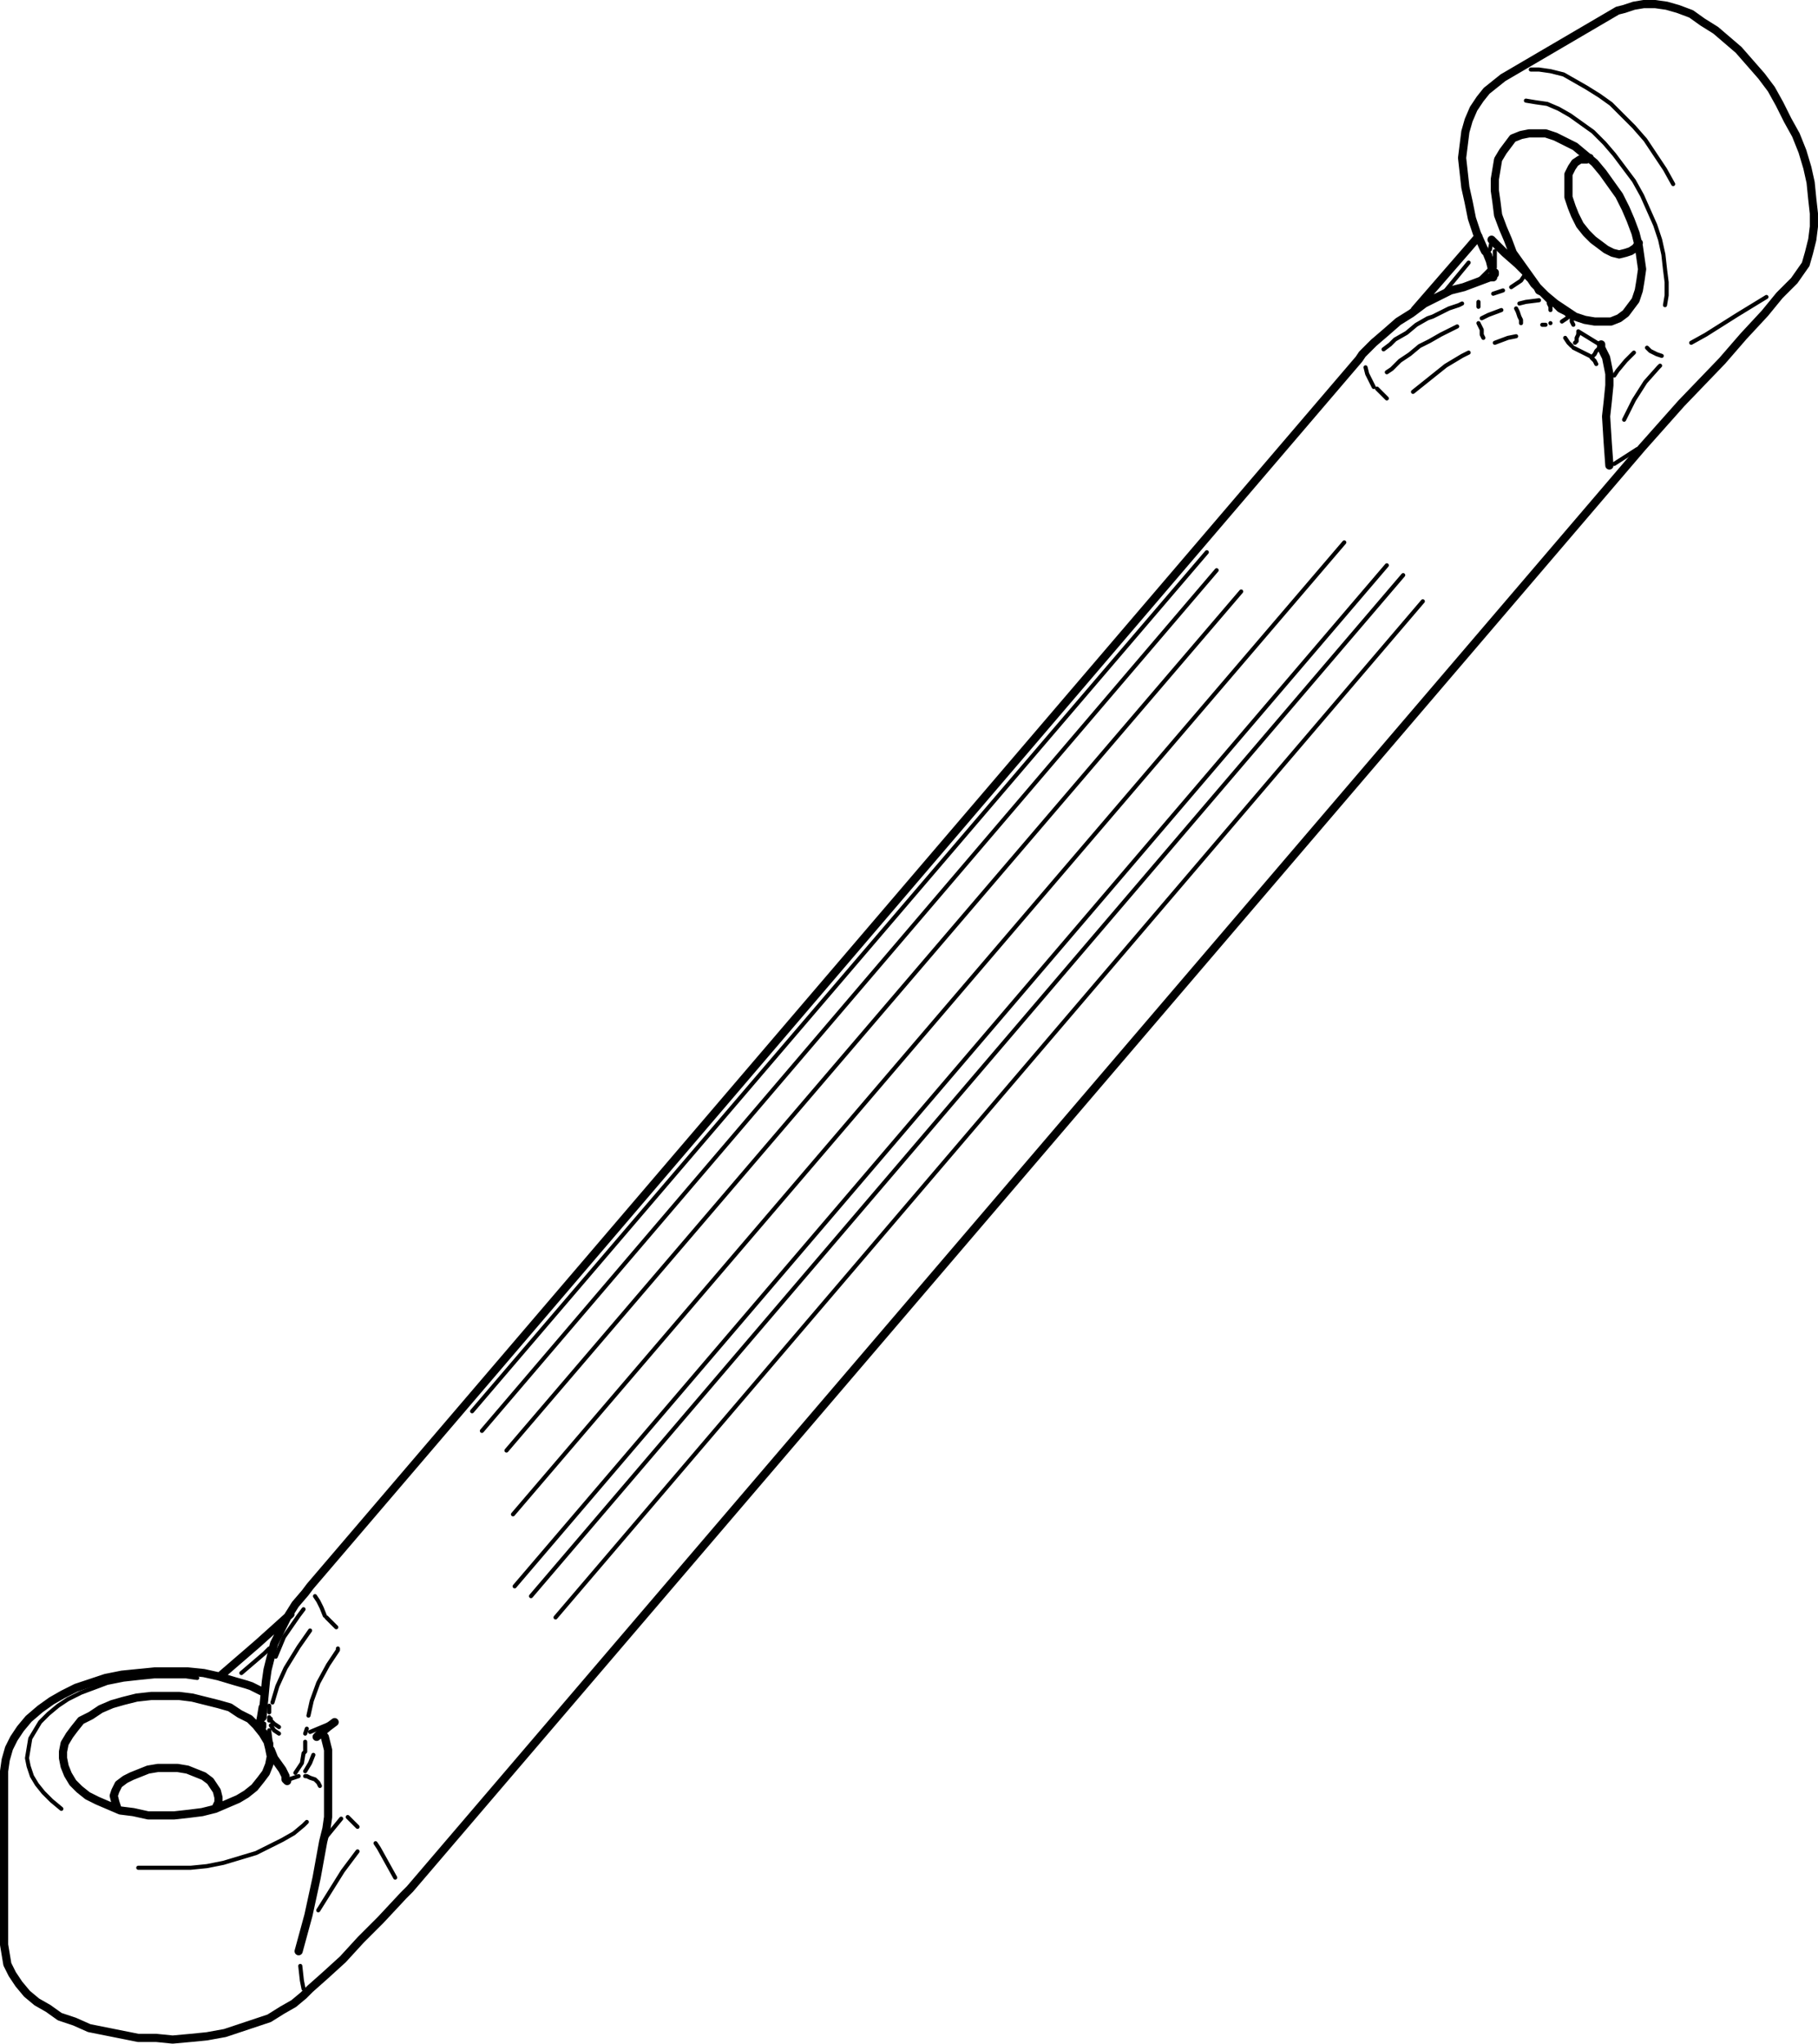 <?xml version="1.0" encoding="utf-8"?>
<!-- Generator: Adobe Illustrator 19.0.0, SVG Export Plug-In . SVG Version: 6.00 Build 0)  -->
<svg version="1.0" id="Layer_1" xmlns="http://www.w3.org/2000/svg" xmlns:xlink="http://www.w3.org/1999/xlink" x="0px" y="0px"
	 width="111.1px" height="124.9px" viewBox="0 0 111.1 124.9" enable-background="new 0 0 111.1 124.9" xml:space="preserve">
<path fill="none" stroke="#000000" stroke-width="0.25" stroke-linecap="round" stroke-linejoin="round" stroke-miterlimit="10" d="
	M16.05,104.35L16.05,104.35 M16.05,104.85v0.1 M16.25,103.45v0.4l-0.1,0.7 M16.15,105.35v0.1v0.1l-0.1,0.2 M16.45,105.15v-0.2
	 M16.55,105.45L16.55,105.45l0.2,0.3l0.3,0.2 M16.55,106.75v-0.2l-0.1-0.8 M18.65,108.25l0.3-0.5l0.2-0.5 M18.65,106.45v0.1v0.1v0.4
	l-0.1,0.1l-0.1,0.6l-0.4,0.6 M21.85,113.15l-0.9,1.2l-1.5,2.4 M16.25,102.75L16.25,102.75 M16.45,104.65v-0.4 M18.55,98.35l-0.3,0.4
	l-0.9,1.3l-0.5,1.2 M16.55,105.05v0.1l0.2,0.2l0.3,0.2 M16.65,104.05L16.65,104.05l0.3-1l0.5-1.1l0.8-1.3l0.7-1 M18.25,108.55
	l-0.6,0.2 M16.05,104.35L16.05,104.35 M20.05,108.35v0.2v0.1v0.2v0.3 M18.55,121.55l-0.1-0.5l-0.1-0.9 M18.75,111.35l-0.2,0.2
	l-0.6,0.5l-0.7,0.4l-0.8,0.4l-0.8,0.4l-1,0.3l-1,0.3l-1,0.2l-1,0.1h-1.1h-1.1h-1 M18.65,108.55h0.1l0.2,0.1l0.3,0.1l0.2,0.2l0.1,0.2
	 M12.05,102.55l-0.7-0.1h-0.9h-1l-1,0.1l-0.9,0.1l-1,0.2l-0.8,0.3l-0.8,0.3l-0.8,0.4l-0.6,0.4l-0.6,0.5l-0.5,0.5l-0.3,0.5l-0.3,0.5
	l-0.1,0.6l-0.1,0.6l0.1,0.5l0.2,0.6l0.3,0.5l0.4,0.5l0.5,0.5l0.6,0.5 M91.05,15.55l0.2,0.8 M91.35,16.35L91.35,16.35v-0.1v-0.2v-0.1
	v-0.3v-0.3 M94.75,18.45L94.75,18.45v0.2v0.1v0.2 M95.95,19.35h-0.1l-0.1,0.1l-0.3,0.2 M91.15,16.95h0.1 M96.45,20.35v0.1l-0.1,0.2
	v0.1v0.1l-0.1,0.1 M94.65,18.35v0.1v0.1l0.1,0.2v0.2 M97.35,21.75l0.1-0.1l0.1-0.2l0.2-0.2 M92.65,18.85L92.65,18.85l0.1,0.2
	l0.1,0.3l0.1,0.2v0.2 M90.55,19.45l0.4-0.2l0.8-0.3 M92.85,18.55l0.4-0.1l0.8-0.1 M93.15,16.85l-0.2,0.3l-0.3,0.2l-0.3,0.2
	 M91.85,17.75l-0.6,0.2 M101.45,22.35l-0.1,0.1l-0.8,0.9l-0.7,1.1l-0.6,1.2 M89.45,17.55h0.2 M90.35,18.45v0.3 M89.35,18.55
	l-0.2,0.1l-0.6,0.2l-0.6,0.3l-0.4,0.2l-0.3,0.1l-0.7,0.4l-0.6,0.5l-0.7,0.4l-0.3,0.3l-0.4,0.3 M90.35,19.75L90.35,19.75l0.1,0.2
	l0.1,0.2v0.3l0.1,0.2 M84.75,22.75l0.3-0.2l0.5-0.5l0.6-0.4l0.6-0.5l0.6-0.3l0.7-0.4l0.6-0.3l0.4-0.2 M98.65,22.95l0.2-0.3l0.5-0.6
	l0.5-0.5 M91.05,15.25l0.1-0.5 M96.05,19.35L96.05,19.35v0.2v0.1l0.1,0.2 M96.45,20.25l1.3,0.8 M103.35,20.95l0.9-0.5l1.9-1.2
	l1.8-1.1 M100.65,21.25l0.2,0.2l0.2,0.1l0.2,0.1l0.3,0.1 M93.55,4.25h0.5l0.7,0.1l0.8,0.2l0.7,0.4l0.7,0.4l0.8,0.5l0.7,0.5l0.7,0.7
	l0.7,0.7l0.7,0.8l0.6,0.9l0.6,0.9l0.5,0.9 M90.95,15.35L90.95,15.35 M101.75,18.65l0.1-0.6v-0.8l-0.1-0.8l-0.1-0.9l-0.2-0.9
	l-0.3-0.9l-0.4-0.9l-0.4-0.9l-0.5-0.9l-0.6-0.8l-0.6-0.8l-0.6-0.7l-0.7-0.7l-0.7-0.5l-0.7-0.5l-0.7-0.4l-0.7-0.3l-0.7-0.1l-0.6-0.1
	 M89.75,15.15L89.75,15.15 M18.95,96.95v0.1 M83.05,21.95L83.05,21.95 M90.55,15.15L90.55,15.15 M89.75,16.05l-1.4,1.7
	 M16.45,100.75l-0.3,0.3l-1.4,1.2 M19.25,97.55l0.2,0.3l0.2,0.4l0.2,0.5 M83.95,23.65l-0.2-0.4l-0.2-0.4l-0.1-0.4 M73.75,33.75
	l-44.9,52.5 M90.45,17.05l0.6-0.6 M19.95,98.85L19.95,98.85l0.2,0.2l0.2,0.2l0.2,0.2 M84.15,23.75L84.15,23.75l0.2,0.2l0.2,0.2
	l0.2,0.2 M29.45,87.45l44.9-52.6 M20.65,100.75v0.1l-0.6,0.9l-0.6,1.1l-0.4,1.1l-0.2,0.9 M18.75,105.65l-0.1,0.3 M18.95,105.85
	l1.2-0.5 M92.65,20.55l-0.5,0.1l-0.8,0.3 M89.75,21.55l-0.4,0.2l-1,0.6l-1,0.8l-1,0.8 M75.85,36.15l-44.9,52.5 M100.05,27.45
	l-1.4,0.9 M22.95,112.65l0.2,0.3l0.5,0.9l0.5,0.9 M96.05,21.15l-0.2-0.2l-0.2-0.3 M94.75,19.75L94.75,19.75 M94.45,19.85h-0.2
	 M31.35,92.55l50.8-59.4 M86.95,36.75l-53,62.1 M97.25,21.85l0.1,0.1l0.1,0.1l0.1,0.2 M21.25,111.05L21.25,111.05l0.2,0.2l0.2,0.2
	l0.2,0.2 M19.95,112.25l0.9-1.1 M32.45,97.55l53.3-62.4 M97.15,21.75l-1-0.5 M84.75,34.55l-53.3,62.4"/>
<path fill="none" stroke="#000000" stroke-width="0.5" stroke-linecap="round" stroke-linejoin="round" stroke-miterlimit="10" d="
	M18.95,121.55l-0.4,0.4 M18.95,121.55l0.9-0.8l1.1-1l1.1-1.2l1.2-1.2l1.4-1.5 M16.25,102.75L16.25,102.75 M13.15,110.55
	L13.15,110.55l0.2-0.4v-0.3l-0.1-0.4l-0.2-0.3l-0.2-0.3l-0.4-0.3 M12.45,108.55l-0.5-0.2l-0.5-0.2l-0.6-0.1h-0.6h-0.6l-0.6,0.1
	l-0.5,0.2l-0.5,0.2l-0.4,0.2l-0.4,0.3l-0.2,0.4l-0.1,0.3l0.1,0.4l0.1,0.3v0.1 M14.65,104.75l-0.6-0.4l-0.7-0.2l-0.8-0.2l-0.8-0.2
	l-0.8-0.1h-0.9h-0.8l-0.9,0.1l-0.8,0.2l-0.7,0.2l-0.7,0.3l-0.6,0.4l-0.6,0.3l-0.4,0.5l-0.3,0.4l-0.3,0.5l-0.1,0.5v0.4l0.1,0.5
	l0.2,0.5l0.3,0.5l0.4,0.4l0.5,0.4l0.6,0.3l0.7,0.3l0.7,0.3l0.8,0.1l0.9,0.2h0.8h0.8l0.9-0.1l0.8-0.1l0.8-0.2l0.7-0.3l0.7-0.3
	l0.5-0.3l0.5-0.4l0.4-0.5l0.3-0.4l0.2-0.5l0.1-0.5l-0.1-0.5l-0.1-0.4l-0.3-0.5l-0.4-0.5l-0.4-0.4L14.65,104.75 M17.55,108.85
	L17.55,108.85l-0.1-0.1v-0.2l-0.2-0.4l-0.5-0.7l-0.2-0.5 M16.05,105.85l0.1,0.1l0.1,0.2v0.1l0.1,0.2l0.1,0.1v0.2v0.1l0.1,0.1
	 M16.05,105.85l-0.2-0.4l0.1-0.5l0.1-0.6 M20.05,108.15L20.05,108.15 M0.25,118.85l0.1,0.6l0.1,0.6l0.3,0.6l0.4,0.6l0.5,0.6l0.6,0.5
	l0.7,0.4l0.7,0.5l0.9,0.3l0.9,0.4l1,0.2l1,0.2l1,0.2h1.1l1,0.1l1.1-0.1l1-0.1l1.1-0.2l0.9-0.3l0.9-0.3l0.9-0.3l0.8-0.5l0.7-0.4
	l0.6-0.5 M18.25,119.25L18.25,119.25l0.6-2.2l0.5-2.3l0.2-1.1l0.2-1.1 M105.25,22.05l-2.5,2.6l-2.4,2.7 M105.25,22.05l1.3-1.5
	l1.3-1.4l0.9-1.1l0.9-0.9 M97.15,9.65l-0.2,0.1h-0.4l-0.3,0.2l-0.2,0.3l-0.2,0.4v0.4v0.5v0.5l0.2,0.6l0.2,0.5l0.3,0.6l0.4,0.5
	l0.4,0.4l0.4,0.3l0.4,0.3l0.4,0.2l0.4,0.1l0.4-0.1l0.3-0.1l0.3-0.2l0.2-0.3 M91.15,14.65L91.15,14.65l0.8,0.8l0.8,0.7l0.5,0.5
	 M93.25,16.65l0.1,0.2l0.2,0.2l0.2,0.3l0.2,0.2l0.1,0.2l0.2,0.1l0.2,0.2l0.2,0.2 M94.65,18.25L94.65,18.25 M94.65,18.25l0.2,0.2
	l0.2,0.1l0.1,0.1l0.2,0.2l0.2,0.1l0.2,0.1l0.1,0.1l0.2,0.1 M97.85,21.05L97.85,21.05v0.2l0.3,0.6l0.2,1 M100.35,16.45l-0.1-0.7
	l-0.1-0.7l-0.2-0.8l-0.3-0.8l-0.3-0.7l-0.4-0.8l-0.5-0.7l-0.5-0.7l-0.5-0.6l-0.6-0.5l-0.6-0.5l-0.6-0.3l-0.6-0.3l-0.6-0.2h-0.5h-0.5
	l-0.5,0.1l-0.5,0.2l-0.3,0.4l-0.3,0.4l-0.3,0.5l-0.1,0.6l-0.1,0.6v0.7l0.1,0.7l0.1,0.8l0.3,0.8l0.3,0.7l0.3,0.8l0.5,0.7l0.5,0.7
	l0.5,0.7l0.5,0.5l0.6,0.5l0.6,0.4l0.6,0.4l0.6,0.2l0.6,0.1h0.5h0.5l0.5-0.2l0.4-0.3l0.3-0.4l0.3-0.4l0.2-0.6l0.1-0.6L100.35,16.45
	 M109.65,17.15l0.7-1 M98.85,0.65l0.4-0.1l0.6-0.2l0.6-0.1h0.7l0.7,0.1l0.7,0.2l0.8,0.3l0.7,0.5l0.8,0.5l0.7,0.6l0.7,0.6l0.7,0.8
	l0.7,0.8l0.6,0.8l0.5,0.9l0.5,1l0.5,0.9l0.4,1l0.3,1l0.2,0.9l0.1,1l0.1,0.9v0.8l-0.1,0.8l-0.2,0.8l-0.2,0.7 M15.05,102.95l0.3,0.1
	l0.6,0.3l0.2,0.1 M98.35,28.45L98.35,28.45l-0.1-1.4l-0.1-1.6l0.1-0.9l0.1-1 M24.65,115.85l0.2-0.2l0.2-0.2 M100.35,27.35
	l-75.3,88.1 M20.45,105.25L20.45,105.25l-0.4,0.3l-0.7,0.6 M19.35,106.15l0.1-0.1l0.1-0.1h0.1l0.1,0.1l0.1,0.1l0.1,0.4l0.1,0.4
	 M20.05,110.25v-0.2v-0.3v-0.2v-0.2v-0.1 M98.35,23.55v-0.2 M98.35,22.85v0.1v0.2v0.2 M19.75,112.55l0.2-0.8l0.1-0.7v-0.8
	 M16.05,104.85v0.1 M16.25,102.75l-0.2,2.1 M20.05,108.15v-0.3v-0.5v-0.4 M17.75,98.65l-2,1.8l-2.2,1.9l-0.1,0.1 M18.95,96.95
	l-0.3,0.4l-0.6,0.7l-0.5,0.8l-0.4,0.8l-0.4,0.8l-0.2,0.8l-0.2,0.8l-0.1,0.7 M0.25,108.45v10.4 M20.05,109.25v-1.1 M15.05,102.95
	l-0.7-0.2l-1-0.3l-0.9-0.2l-1-0.1h-1h-1l-1,0.1l-1,0.1l-1,0.2l-0.9,0.3l-0.9,0.3l-0.8,0.4l-0.7,0.4l-0.7,0.5l-0.7,0.6l-0.5,0.6
	l-0.4,0.6l-0.3,0.6l-0.2,0.7l-0.1,0.7v0.2 M90.75,15.35l0.1,0.1l0.2,0.5l0.1,0.4l0.1,0.3v0.3 M90.35,14.45l-0.6,0.7 M91.35,16.65
	v0.1l-0.1,0.1l-0.1,0.1h-0.1 M91.05,16.95l-1.6,0.6 M89.45,17.55l-0.8,0.2l-0.8,0.4l-0.8,0.4l-0.8,0.6l-0.8,0.5l-0.8,0.7l-0.7,0.6
	l-0.7,0.7l-0.2,0.3 M98.85,0.65l-7,4.1 M91.85,4.75l-0.5,0.4l-0.5,0.4l-0.4,0.5l-0.4,0.6l-0.3,0.7l-0.2,0.7l-0.1,0.8l-0.1,0.8
	l0.1,0.9l0.1,0.9l0.2,0.9l0.2,1l0.3,0.9l0.4,0.9l0.1,0.2 M89.75,15.15l-3.3,3.8 M83.05,21.95l-64.1,75"/>
</svg>

